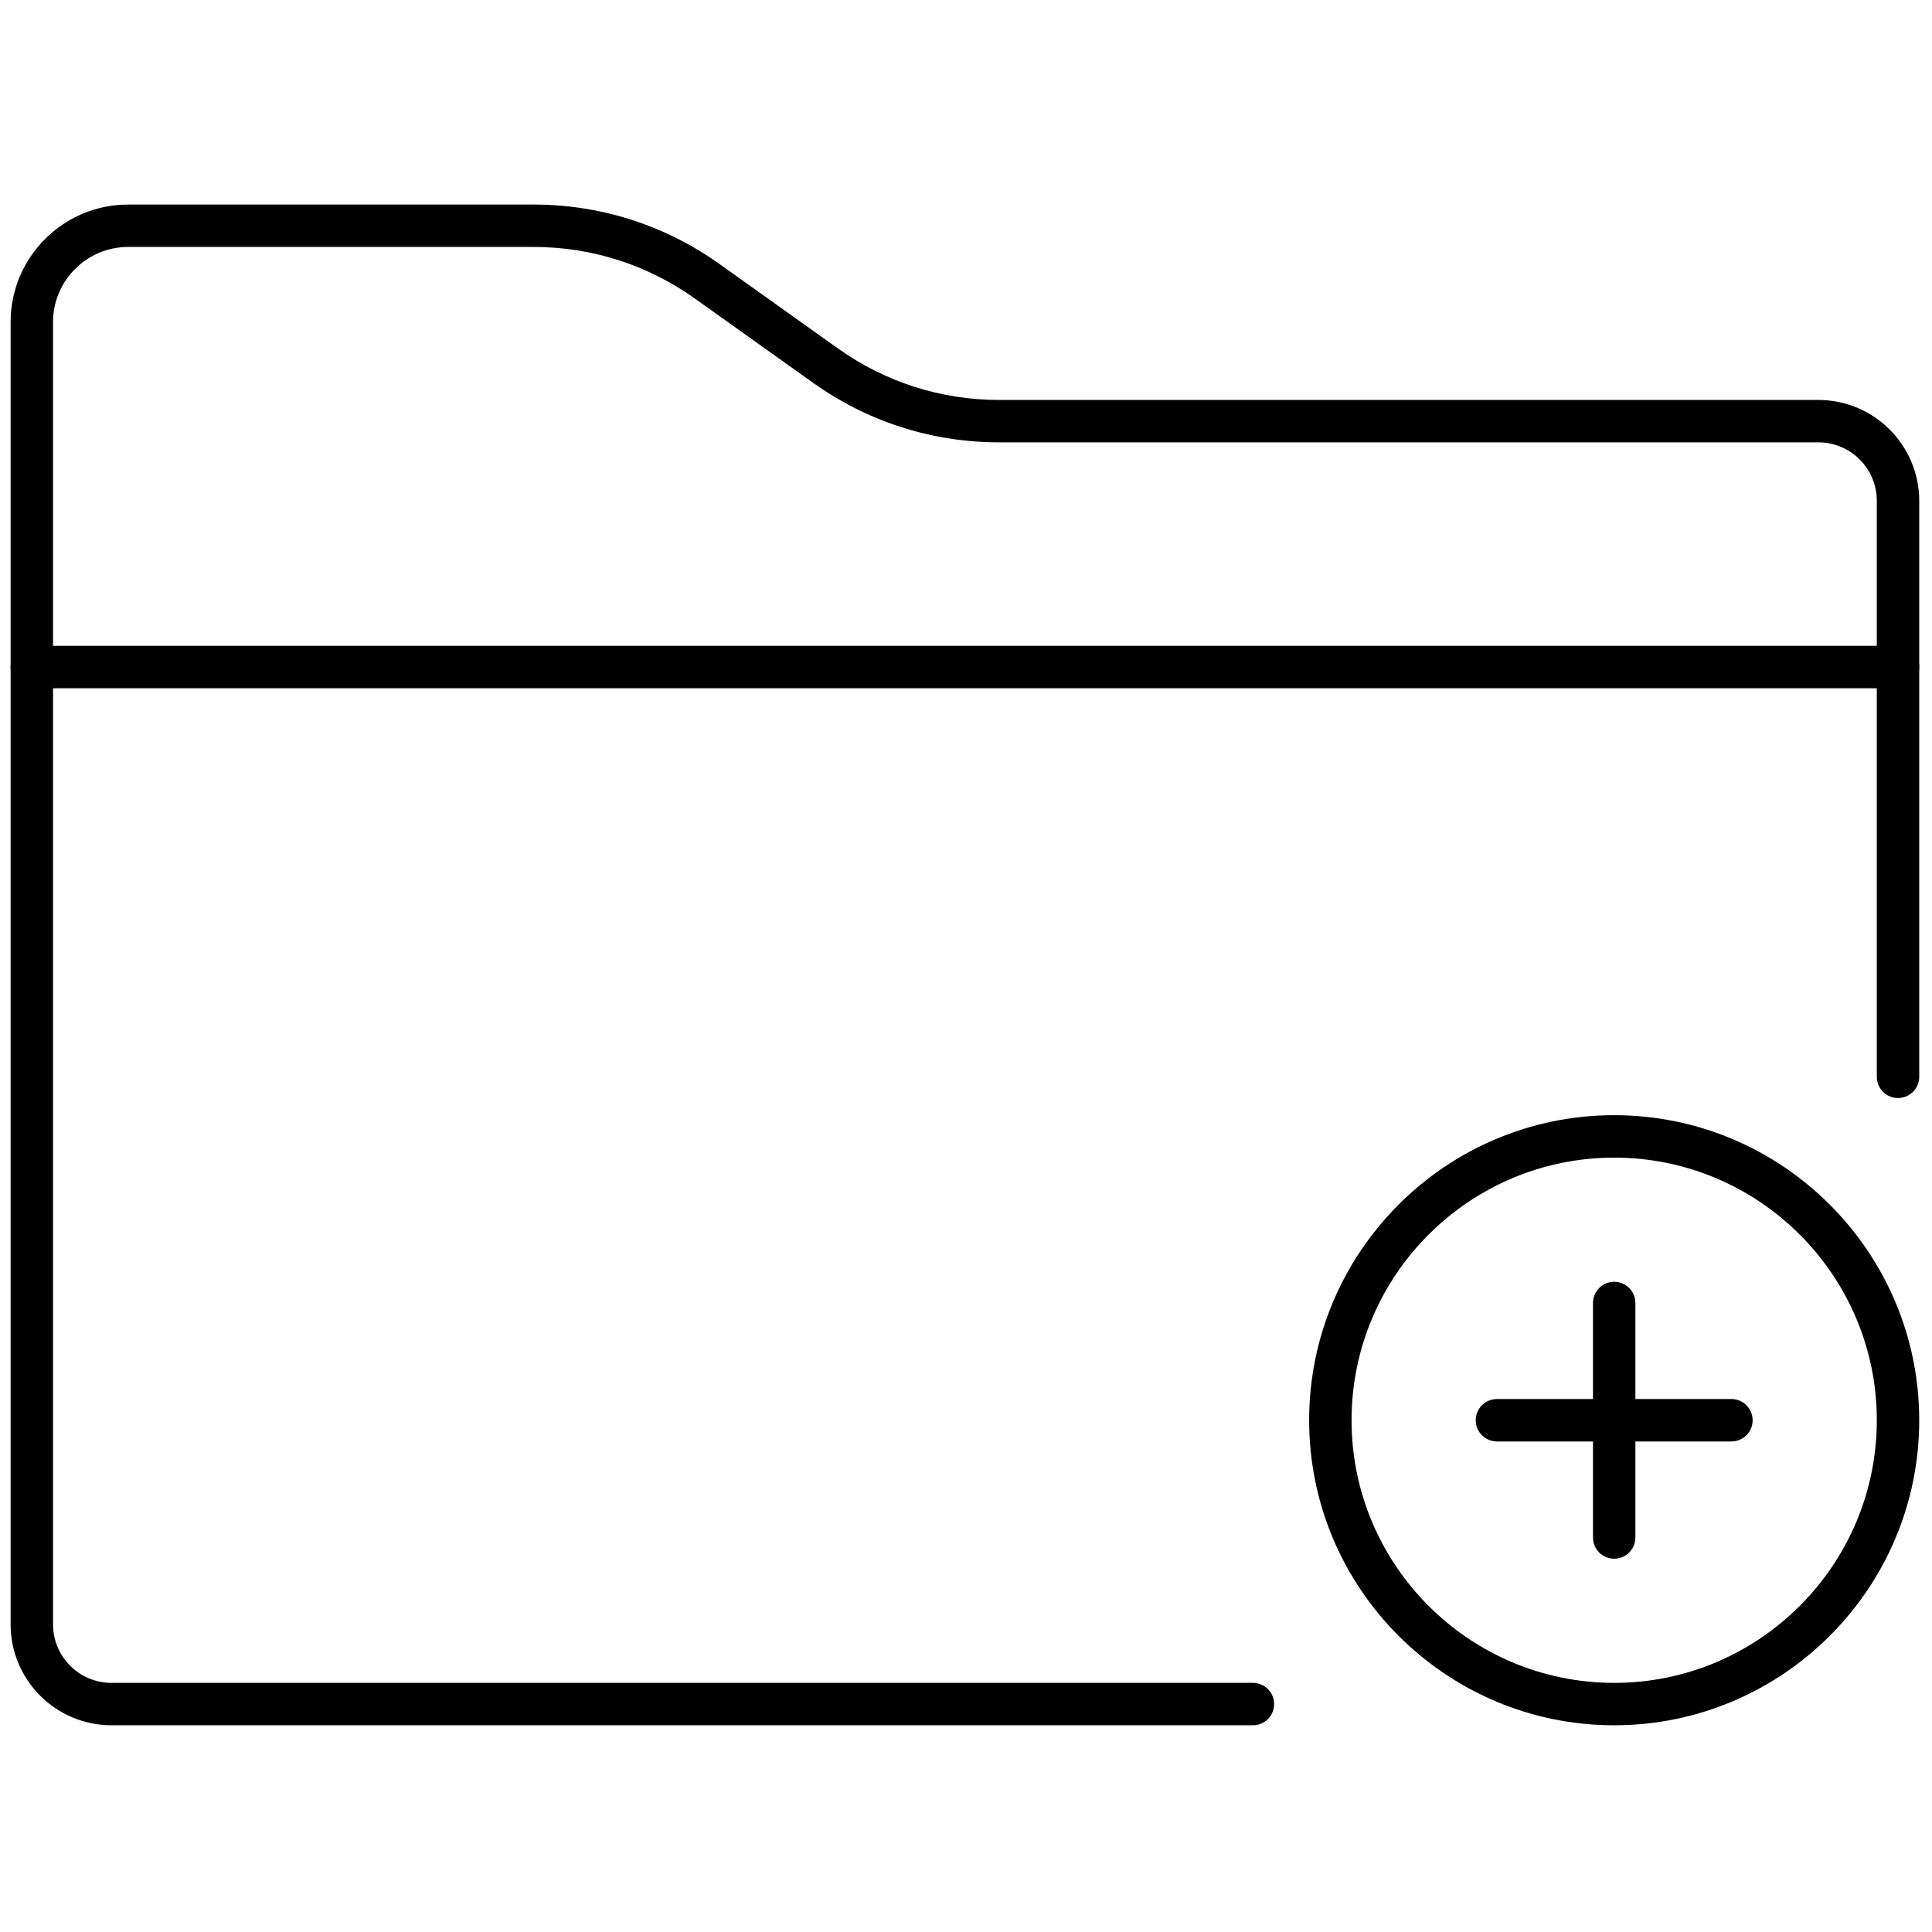 <svg xmlns="http://www.w3.org/2000/svg" fill="none" xmlns:xlink="http://www.w3.org/1999/xlink" version="1.1" width="24" height="24" viewBox="0 0 256 256" xml:space="preserve">
 
<defs>
</defs>
<g style="stroke: none; stroke-width: 0; stroke-dasharray: none; stroke-linecap: butt; stroke-linejoin: miter; stroke-miterlimit: 10; fill: none; fill-rule: nonzero; opacity: 1;" transform="translate(1.407 1.407) scale(2.81 2.81)" >
	<path d="M 58.58 80.854 H 4.756 C 2.133 80.854 0 78.721 0 76.099 V 30.953 c 0 -0.552 0.448 -1 1 -1 h 88 c 0.553 0 1 0.448 1 1 v 19.324 c 0 0.553 -0.447 1 -1 1 s -1 -0.447 -1 -1 V 31.953 H 2 v 44.146 c 0 1.52 1.236 2.756 2.756 2.756 H 58.58 c 0.553 0 1 0.447 1 1 S 59.133 80.854 58.58 80.854 z" style="stroke: none; stroke-width: 1; stroke-dasharray: none; stroke-linecap: butt; stroke-linejoin: miter; stroke-miterlimit: 10; fill: rgb(0,0,0); fill-rule: nonzero; opacity: 1;" transform=" matrix(1 0 0 1 0 0) " stroke-linecap="round" />
	<path d="M 89 31.953 c -0.553 0 -1 -0.448 -1 -1 v -7.839 c 0 -1.52 -1.236 -2.756 -2.756 -2.756 h -38.63 c -3.163 0 -6.196 -0.97 -8.772 -2.806 l -5.573 -3.973 c -2.234 -1.593 -4.866 -2.435 -7.61 -2.435 H 5.541 C 3.588 11.145 2 12.733 2 14.686 v 16.268 c 0 0.552 -0.448 1 -1 1 s -1 -0.448 -1 -1 V 14.686 c 0 -3.055 2.485 -5.541 5.541 -5.541 h 19.118 c 3.163 0 6.196 0.97 8.771 2.806 l 5.573 3.973 c 2.234 1.593 4.866 2.435 7.611 2.435 h 38.63 c 2.622 0 4.756 2.133 4.756 4.756 v 7.839 C 90 31.505 89.553 31.953 89 31.953 z" style="stroke: none; stroke-width: 1; stroke-dasharray: none; stroke-linecap: butt; stroke-linejoin: miter; stroke-miterlimit: 10; fill: rgb(0,0,0); fill-rule: nonzero; opacity: 1;" transform=" matrix(1 0 0 1 0 0) " stroke-linecap="round" />
	<path d="M 75.616 80.854 c -7.932 0 -14.384 -6.452 -14.384 -14.384 s 6.452 -14.384 14.384 -14.384 S 90 58.539 90 66.471 S 83.548 80.854 75.616 80.854 z M 75.616 54.087 c -6.828 0 -12.384 5.556 -12.384 12.384 s 5.556 12.384 12.384 12.384 S 88 73.299 88 66.471 S 82.444 54.087 75.616 54.087 z" style="stroke: none; stroke-width: 1; stroke-dasharray: none; stroke-linecap: butt; stroke-linejoin: miter; stroke-miterlimit: 10; fill: rgb(0,0,0); fill-rule: nonzero; opacity: 1;" transform=" matrix(1 0 0 1 0 0) " stroke-linecap="round" />
	<path d="M 81.145 67.471 H 70.087 c -0.553 0 -1 -0.447 -1 -1 s 0.447 -1 1 -1 h 11.058 c 0.553 0 1 0.447 1 1 S 81.697 67.471 81.145 67.471 z" style="stroke: none; stroke-width: 1; stroke-dasharray: none; stroke-linecap: butt; stroke-linejoin: miter; stroke-miterlimit: 10; fill: rgb(0,0,0); fill-rule: nonzero; opacity: 1;" transform=" matrix(1 0 0 1 0 0) " stroke-linecap="round" />
	<path d="M 75.616 73 c -0.553 0 -1 -0.447 -1 -1 V 60.942 c 0 -0.553 0.447 -1 1 -1 s 1 0.447 1 1 V 72 C 76.616 72.553 76.169 73 75.616 73 z" style="stroke: none; stroke-width: 1; stroke-dasharray: none; stroke-linecap: butt; stroke-linejoin: miter; stroke-miterlimit: 10; fill: rgb(0,0,0); fill-rule: nonzero; opacity: 1;" transform=" matrix(1 0 0 1 0 0) " stroke-linecap="round" />
</g>
</svg>